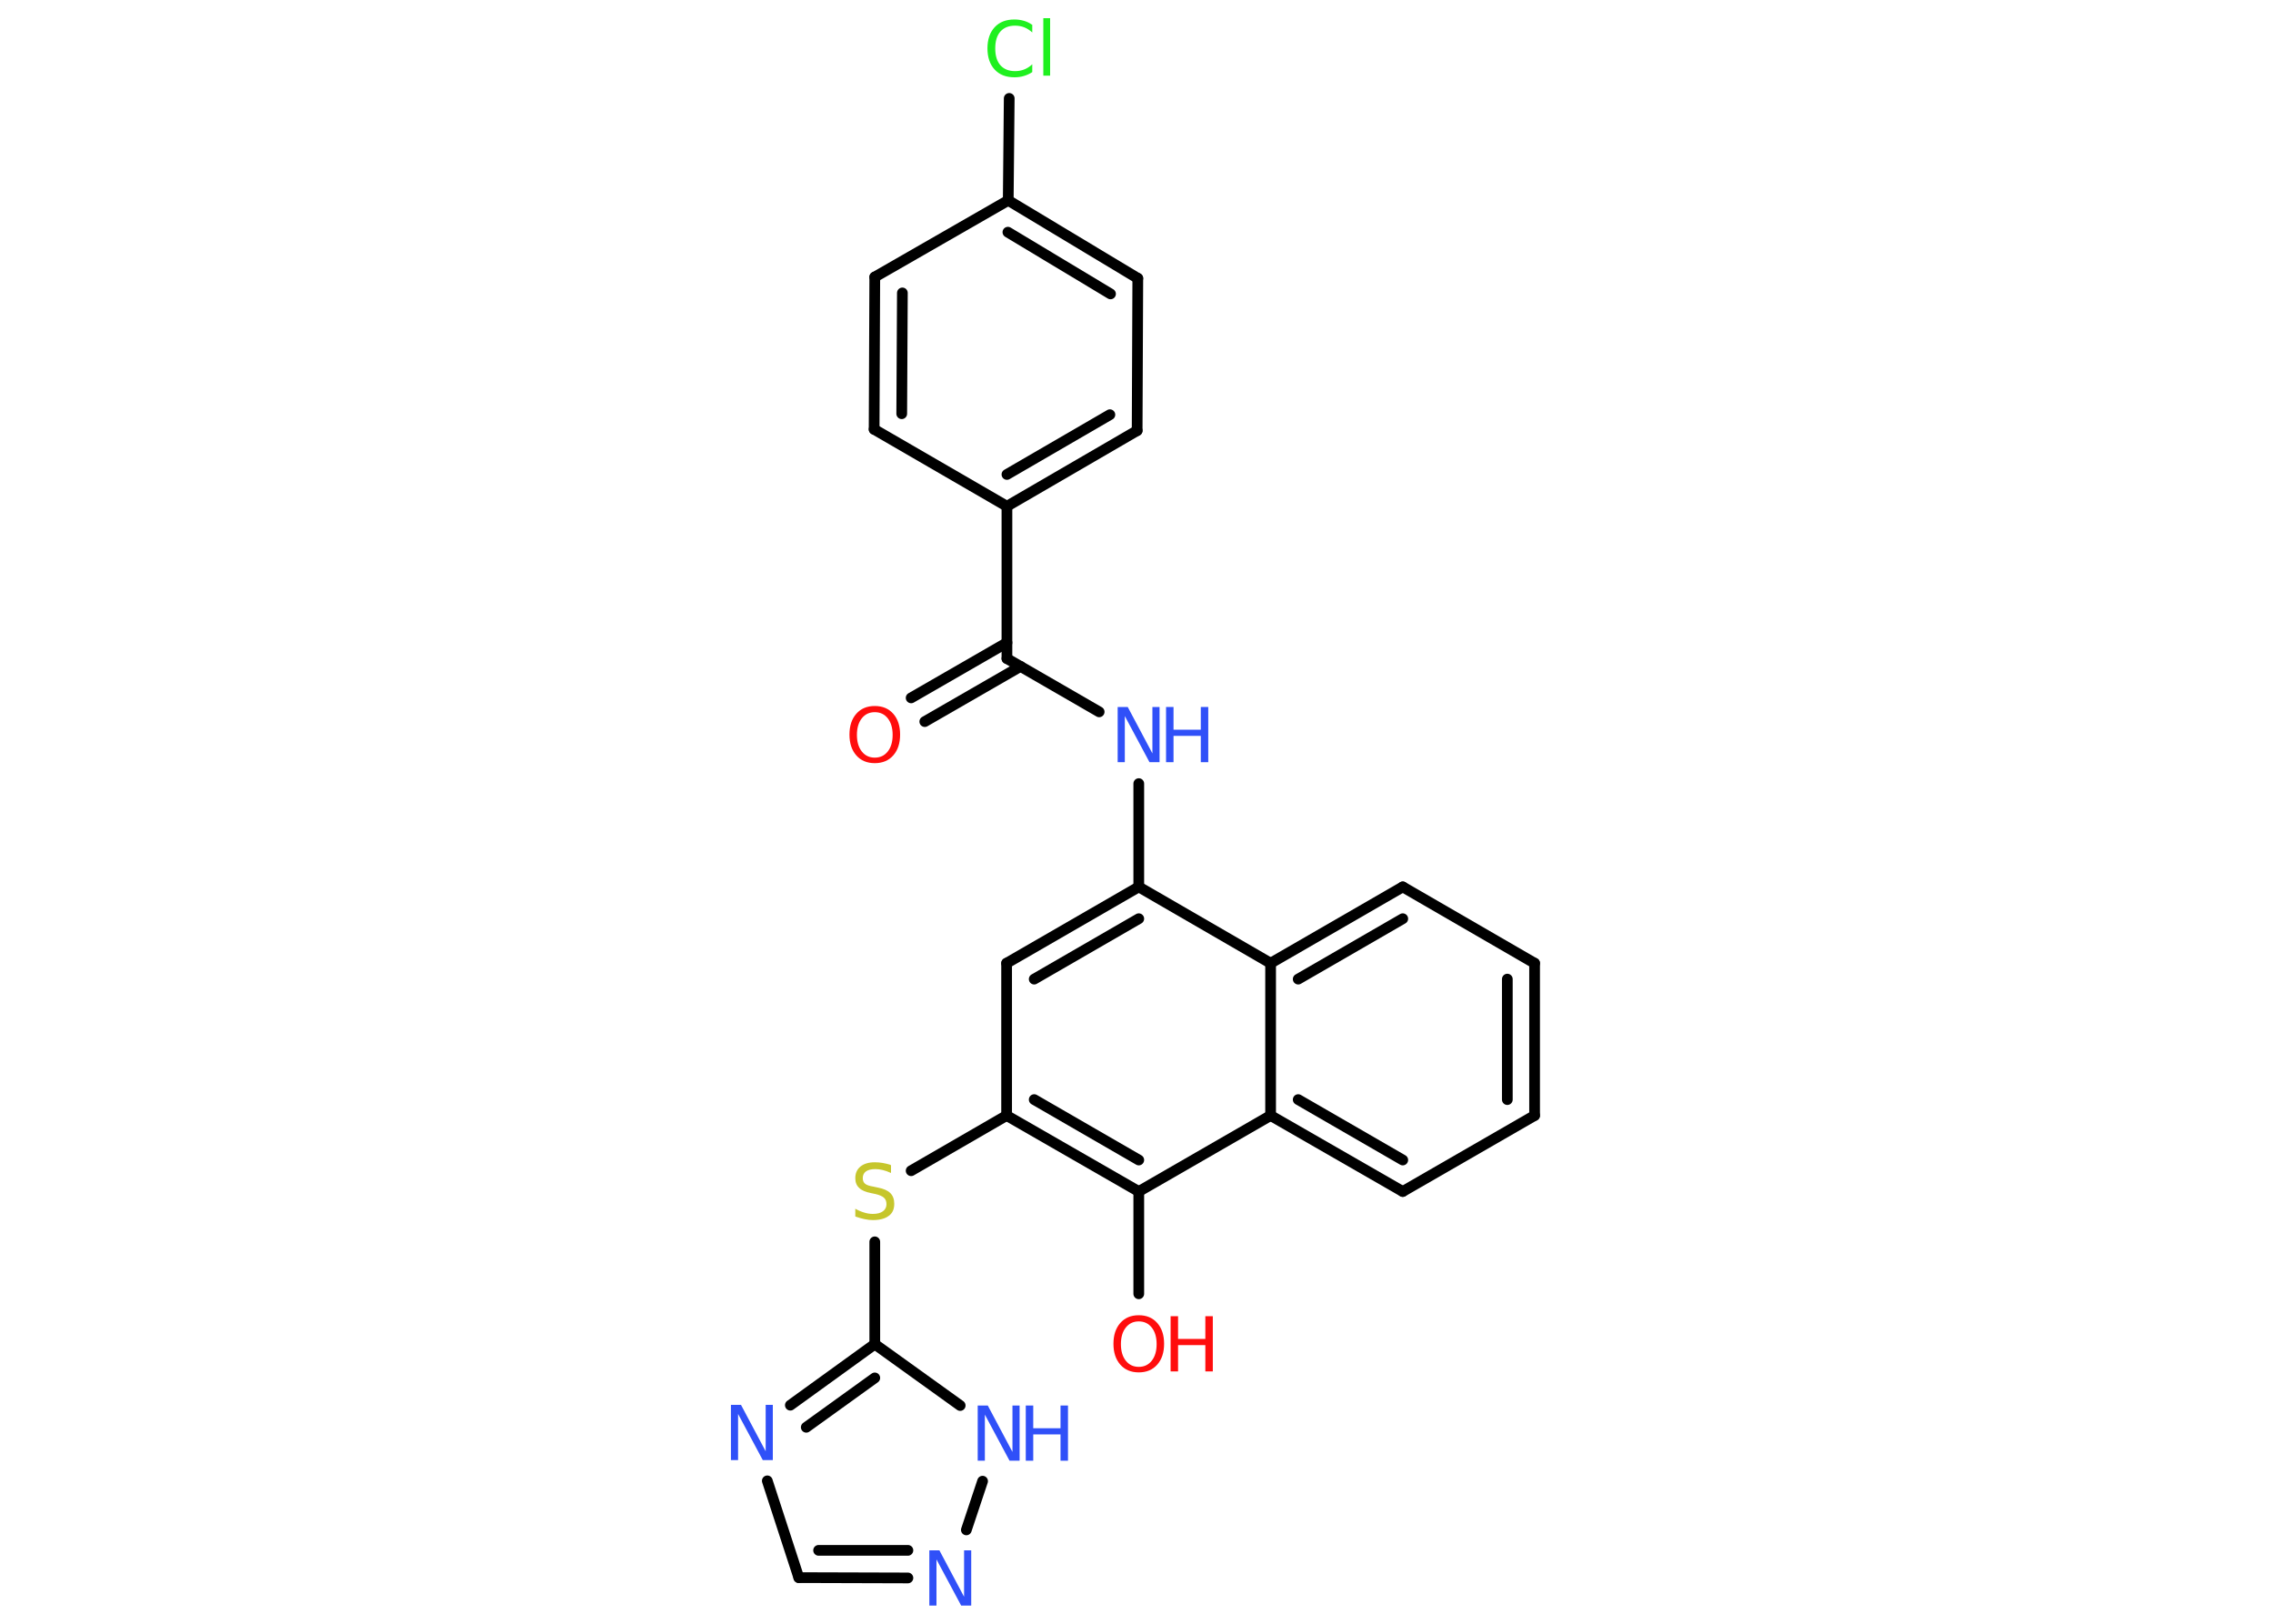 <?xml version='1.0' encoding='UTF-8'?>
<!DOCTYPE svg PUBLIC "-//W3C//DTD SVG 1.1//EN" "http://www.w3.org/Graphics/SVG/1.1/DTD/svg11.dtd">
<svg version='1.2' xmlns='http://www.w3.org/2000/svg' xmlns:xlink='http://www.w3.org/1999/xlink' width='70.0mm' height='50.0mm' viewBox='0 0 70.0 50.0'>
  <desc>Generated by the Chemistry Development Kit (http://github.com/cdk)</desc>
  <g stroke-linecap='round' stroke-linejoin='round' stroke='#000000' stroke-width='.33' fill='#3050F8'>
    <rect x='.0' y='.0' width='70.0' height='50.0' fill='#FFFFFF' stroke='none'/>
    <g id='mol1' class='mol'>
      <g id='mol1bnd1' class='bond'>
        <line x1='28.06' y1='21.49' x2='31.01' y2='19.79'/>
        <line x1='28.48' y1='22.22' x2='31.43' y2='20.52'/>
      </g>
      <line id='mol1bnd2' class='bond' x1='31.01' y1='20.28' x2='33.85' y2='21.92'/>
      <line id='mol1bnd3' class='bond' x1='35.07' y1='24.13' x2='35.07' y2='27.31'/>
      <g id='mol1bnd4' class='bond'>
        <line x1='35.07' y1='27.31' x2='31.0' y2='29.66'/>
        <line x1='35.07' y1='28.29' x2='31.85' y2='30.15'/>
      </g>
      <line id='mol1bnd5' class='bond' x1='31.0' y1='29.66' x2='31.0' y2='34.35'/>
      <line id='mol1bnd6' class='bond' x1='31.0' y1='34.35' x2='28.06' y2='36.05'/>
      <line id='mol1bnd7' class='bond' x1='26.94' y1='38.24' x2='26.94' y2='41.39'/>
      <g id='mol1bnd8' class='bond'>
        <line x1='26.94' y1='41.39' x2='24.34' y2='43.27'/>
        <line x1='26.94' y1='42.43' x2='24.83' y2='43.95'/>
      </g>
      <line id='mol1bnd9' class='bond' x1='23.63' y1='45.6' x2='24.6' y2='48.58'/>
      <g id='mol1bnd10' class='bond'>
        <line x1='24.6' y1='48.58' x2='27.96' y2='48.59'/>
        <line x1='25.21' y1='47.74' x2='27.96' y2='47.74'/>
      </g>
      <line id='mol1bnd11' class='bond' x1='29.76' y1='47.11' x2='30.26' y2='45.61'/>
      <line id='mol1bnd12' class='bond' x1='26.94' y1='41.39' x2='29.57' y2='43.28'/>
      <g id='mol1bnd13' class='bond'>
        <line x1='31.0' y1='34.35' x2='35.07' y2='36.69'/>
        <line x1='31.85' y1='33.86' x2='35.07' y2='35.72'/>
      </g>
      <line id='mol1bnd14' class='bond' x1='35.07' y1='36.69' x2='35.07' y2='39.84'/>
      <line id='mol1bnd15' class='bond' x1='35.07' y1='36.69' x2='39.13' y2='34.35'/>
      <g id='mol1bnd16' class='bond'>
        <line x1='39.13' y1='34.35' x2='43.2' y2='36.69'/>
        <line x1='39.98' y1='33.86' x2='43.2' y2='35.72'/>
      </g>
      <line id='mol1bnd17' class='bond' x1='43.2' y1='36.69' x2='47.26' y2='34.35'/>
      <g id='mol1bnd18' class='bond'>
        <line x1='47.26' y1='34.35' x2='47.26' y2='29.66'/>
        <line x1='46.42' y1='33.86' x2='46.42' y2='30.15'/>
      </g>
      <line id='mol1bnd19' class='bond' x1='47.26' y1='29.66' x2='43.2' y2='27.31'/>
      <g id='mol1bnd20' class='bond'>
        <line x1='43.2' y1='27.31' x2='39.13' y2='29.66'/>
        <line x1='43.2' y1='28.29' x2='39.98' y2='30.15'/>
      </g>
      <line id='mol1bnd21' class='bond' x1='35.07' y1='27.31' x2='39.13' y2='29.66'/>
      <line id='mol1bnd22' class='bond' x1='39.13' y1='34.35' x2='39.13' y2='29.66'/>
      <line id='mol1bnd23' class='bond' x1='31.01' y1='20.28' x2='31.01' y2='15.59'/>
      <g id='mol1bnd24' class='bond'>
        <line x1='31.01' y1='15.59' x2='35.02' y2='13.26'/>
        <line x1='31.01' y1='14.61' x2='34.18' y2='12.77'/>
      </g>
      <line id='mol1bnd25' class='bond' x1='35.02' y1='13.26' x2='35.04' y2='8.57'/>
      <g id='mol1bnd26' class='bond'>
        <line x1='35.04' y1='8.57' x2='31.05' y2='6.17'/>
        <line x1='34.2' y1='9.05' x2='31.04' y2='7.15'/>
      </g>
      <line id='mol1bnd27' class='bond' x1='31.05' y1='6.17' x2='31.08' y2='3.03'/>
      <line id='mol1bnd28' class='bond' x1='31.05' y1='6.17' x2='26.94' y2='8.53'/>
      <g id='mol1bnd29' class='bond'>
        <line x1='26.94' y1='8.53' x2='26.92' y2='13.22'/>
        <line x1='27.79' y1='9.02' x2='27.77' y2='12.74'/>
      </g>
      <line id='mol1bnd30' class='bond' x1='31.01' y1='15.59' x2='26.92' y2='13.22'/>
      <path id='mol1atm1' class='atom' d='M26.94 21.93q-.25 .0 -.4 .19q-.15 .19 -.15 .51q.0 .32 .15 .51q.15 .19 .4 .19q.25 .0 .4 -.19q.15 -.19 .15 -.51q.0 -.32 -.15 -.51q-.15 -.19 -.4 -.19zM26.94 21.74q.36 .0 .57 .24q.21 .24 .21 .64q.0 .4 -.21 .64q-.21 .24 -.57 .24q-.36 .0 -.57 -.24q-.21 -.24 -.21 -.64q.0 -.4 .21 -.64q.21 -.24 .57 -.24z' stroke='none' fill='#FF0D0D'/>
      <g id='mol1atm3' class='atom'>
        <path d='M34.42 21.77h.31l.76 1.43v-1.43h.22v1.7h-.31l-.76 -1.42v1.42h-.22v-1.7z' stroke='none'/>
        <path d='M35.91 21.77h.23v.7h.84v-.7h.23v1.7h-.23v-.81h-.84v.81h-.23v-1.7z' stroke='none'/>
      </g>
      <path id='mol1atm7' class='atom' d='M27.44 35.9v.22q-.13 -.06 -.25 -.09q-.12 -.03 -.23 -.03q-.19 .0 -.29 .07q-.1 .07 -.1 .21q.0 .11 .07 .17q.07 .06 .26 .09l.14 .03q.26 .05 .38 .17q.12 .12 .12 .33q.0 .25 -.17 .37q-.17 .13 -.49 .13q-.12 .0 -.26 -.03q-.14 -.03 -.28 -.08v-.24q.14 .08 .28 .12q.13 .04 .26 .04q.2 .0 .31 -.08q.11 -.08 .11 -.22q.0 -.13 -.08 -.2q-.08 -.07 -.25 -.11l-.14 -.03q-.26 -.05 -.37 -.16q-.12 -.11 -.12 -.3q.0 -.23 .16 -.36q.16 -.13 .44 -.13q.12 .0 .24 .02q.12 .02 .25 .06z' stroke='none' fill='#C6C62C'/>
      <path id='mol1atm9' class='atom' d='M22.51 43.26h.31l.76 1.43v-1.43h.22v1.7h-.31l-.76 -1.42v1.42h-.22v-1.7z' stroke='none'/>
      <path id='mol1atm11' class='atom' d='M28.62 47.74h.31l.76 1.43v-1.43h.22v1.7h-.31l-.76 -1.42v1.42h-.22v-1.7z' stroke='none'/>
      <g id='mol1atm12' class='atom'>
        <path d='M30.11 43.28h.31l.76 1.43v-1.43h.22v1.7h-.31l-.76 -1.42v1.42h-.22v-1.7z' stroke='none'/>
        <path d='M31.59 43.28h.23v.7h.84v-.7h.23v1.7h-.23v-.81h-.84v.81h-.23v-1.7z' stroke='none'/>
      </g>
      <g id='mol1atm14' class='atom'>
        <path d='M35.07 40.69q-.25 .0 -.4 .19q-.15 .19 -.15 .51q.0 .32 .15 .51q.15 .19 .4 .19q.25 .0 .4 -.19q.15 -.19 .15 -.51q.0 -.32 -.15 -.51q-.15 -.19 -.4 -.19zM35.07 40.5q.36 .0 .57 .24q.21 .24 .21 .64q.0 .4 -.21 .64q-.21 .24 -.57 .24q-.36 .0 -.57 -.24q-.21 -.24 -.21 -.64q.0 -.4 .21 -.64q.21 -.24 .57 -.24z' stroke='none' fill='#FF0D0D'/>
        <path d='M36.05 40.53h.23v.7h.84v-.7h.23v1.7h-.23v-.81h-.84v.81h-.23v-1.7z' stroke='none' fill='#FF0D0D'/>
      </g>
      <path id='mol1atm25' class='atom' d='M31.79 .76v.24q-.12 -.11 -.25 -.16q-.13 -.05 -.28 -.05q-.29 .0 -.45 .18q-.16 .18 -.16 .52q.0 .34 .16 .52q.16 .18 .45 .18q.15 .0 .28 -.05q.13 -.05 .25 -.16v.24q-.12 .08 -.26 .12q-.13 .04 -.29 .04q-.39 .0 -.61 -.24q-.22 -.24 -.22 -.65q.0 -.41 .22 -.65q.22 -.24 .61 -.24q.15 .0 .29 .04q.14 .04 .25 .12zM32.13 .56h.21v1.77h-.21v-1.77z' stroke='none' fill='#1FF01F'/>
    </g>
  </g>
</svg>
